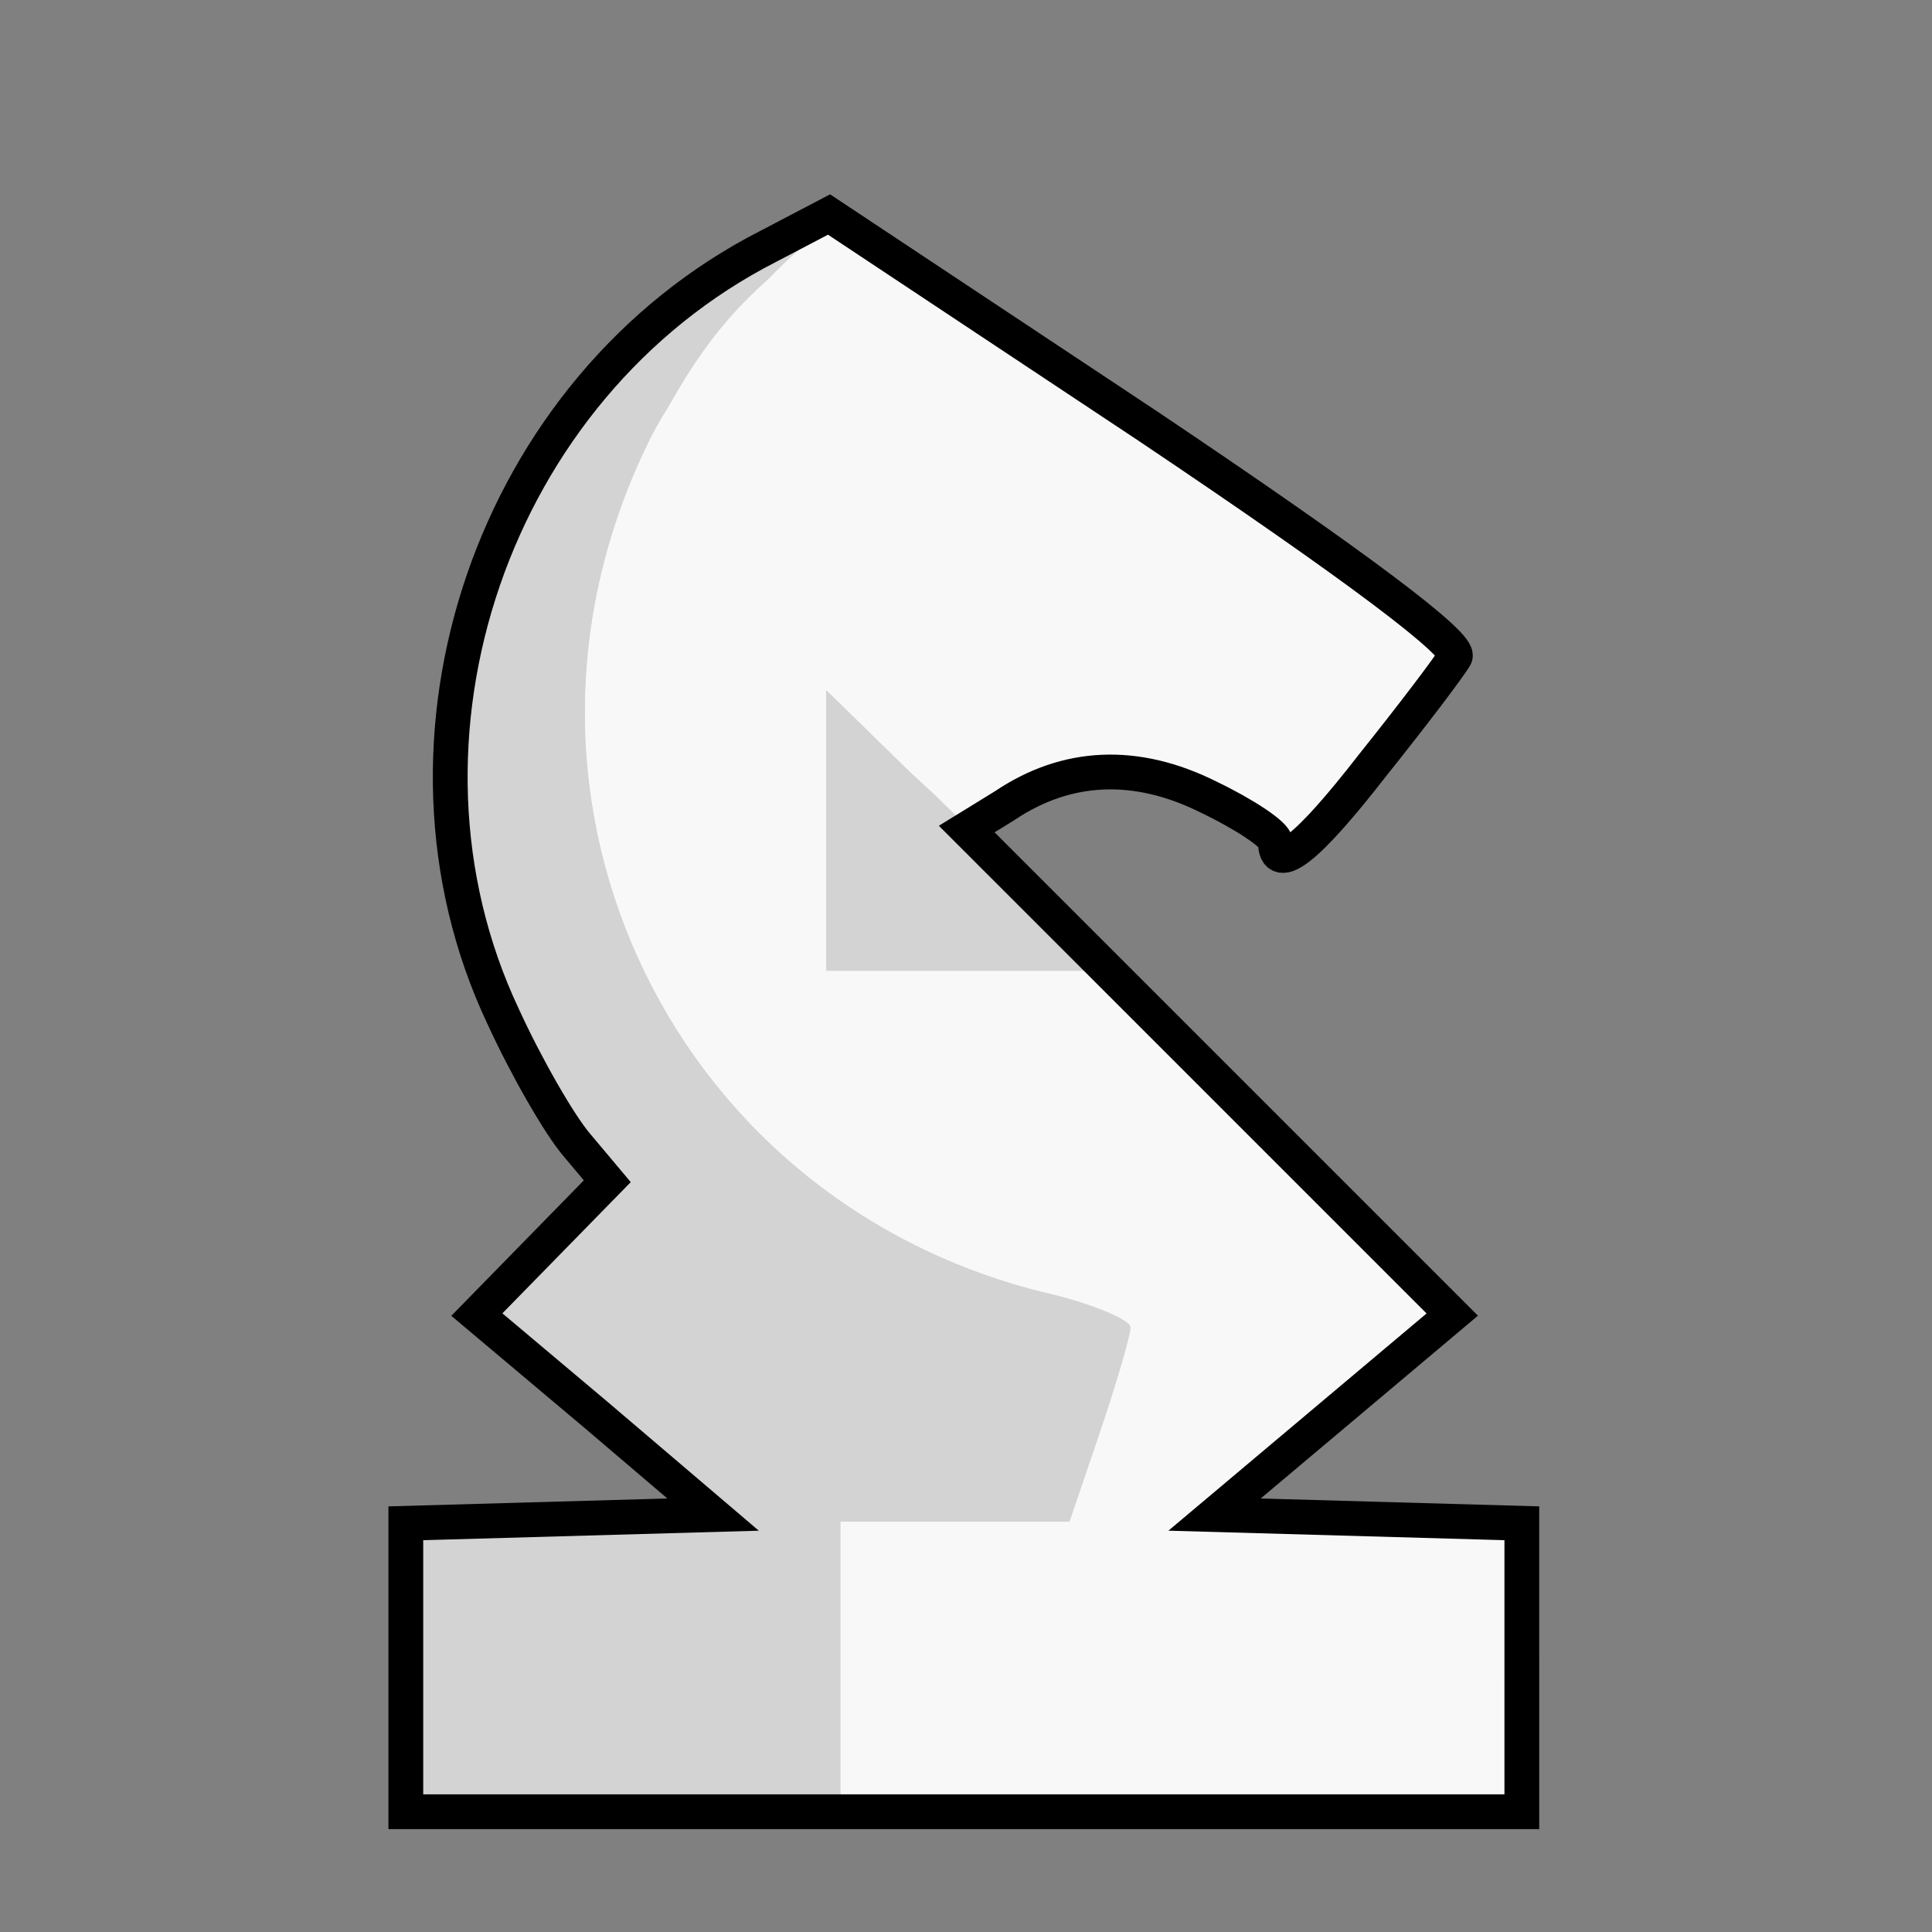 <!DOCTYPE svg PUBLIC "-//W3C//DTD SVG 20010904//EN" "http://www.w3.org/TR/2001/REC-SVG-20010904/DTD/svg10.dtd">
<svg version="1.0" xmlns="http://www.w3.org/2000/svg" width="133px" height="133px" viewBox="2780 1350 1333 1333" preserveAspectRatio="xMidYMid meet">
<rect x="2780" y="1350" width="1333" height="1333" fill="#808080" stroke="none"/>
<g id="layer3" fill="#F8F8F8" stroke="none">
 <path d="M0 3000 m3830 -500 l0 -99 -106 -3 -106 -3 82 -69 82 -69 
-168 -168 -167 -167 26 -16 c43 -29 91 -31 141 -6 25 12 46 26 46 31 0 22 22 5 67 -53 28 -35 53 -68 57 -75 4 -8 -66 -61 -212 -159 l-220 -146 -42 22 c-190 97 -273 340 -183 531 16 35 39 75 51 89 l21 25 -45 46 -45 46 82 69 81 69 -106 3 -106 3 0 99 0 100 385 0 385 0 0 -100z"/>
 </g>

<g id="layer1" fill="#D3D3D3" stroke="none">
 <path d="M3060 2500 l0 -99 106 -3 106 -3 -81 -69 -82 -69 45 -46 45 -46 -21 -25 c-12 -14 -35 -54 -51 -89 -55 -116 -47 -264 19 
 -377 31 -52 108 -126 162 -153 53 -27 62 -27 26 2 -46 35 -73 68 -103 127 -124 239 6 525 267 591 35 8 63 17 64 20 1 2 -9 34 -21 
 72 l-23 67 -79 0 -79 0 0 100 0 100 -150 0 -150 0 0 -100z"/>
 <path d="M3350 1923 l0 -97 48 47 c40 39 50 45 62 35 13 -11 13 -11 2 2 -10 12 -4 22 35 62 l47 48 -97 0 -97 0 0 -97z"/>
 </g>
<g id="layer2" fill="#F8F8F8" stroke="none">
 <path d="M3360 2500 l0 -100 79 0 79 0 21 -62 c12 -35 21 -67 21 -72 1 -5 -27 -17 -62 -25 -261 -66 -390 -350 -268 -591 27 -52 103 
 -140 122 -140 12 0 428 279 428 287 0 6 -74 106 -101 137 -5 5 -16 0 -26 -11 -37 -43 -126 -55 -178 -23 l-30 18 -47 -46 -48 -46 0 
 97 0 97 98 0 97 0 115 115 114 114 -20 23 c-10 13 -25 27 -33 32 -7 4 -30 24 -49 42 -20 19 -40 34 -44 34 -4 0 -8 5 -8 10 0 6 42 10 
 105 10 l105 0 0 100 0 100 -235 0 -235 0 0 -100z"/>
 </g>
<g id="layer3" fill="none" stroke="black" stroke-width="24">
 <path d="M0 3000 m3830 -500 l0 -99 -106 -3 -106 -3 82 -69 82 -69 
-168 -168 -167 -167 26 -16 c43 -29 91 -31 141 -6 25 12 46 26 46 31 0 22 22 5 67 -53 28 -35 53 -68 57 -75 4 -8 -66 -61 -212 -159 l-220 -146 -42 22 c-190 97 -273 340 -183 531 16 35 39 75 51 89 l21 25 -45 46 -45 46 82 69 81 69 -106 3 -106 3 0 99 0 100 385 0 385 0 0 -100z"/>
 </g>

</svg>
